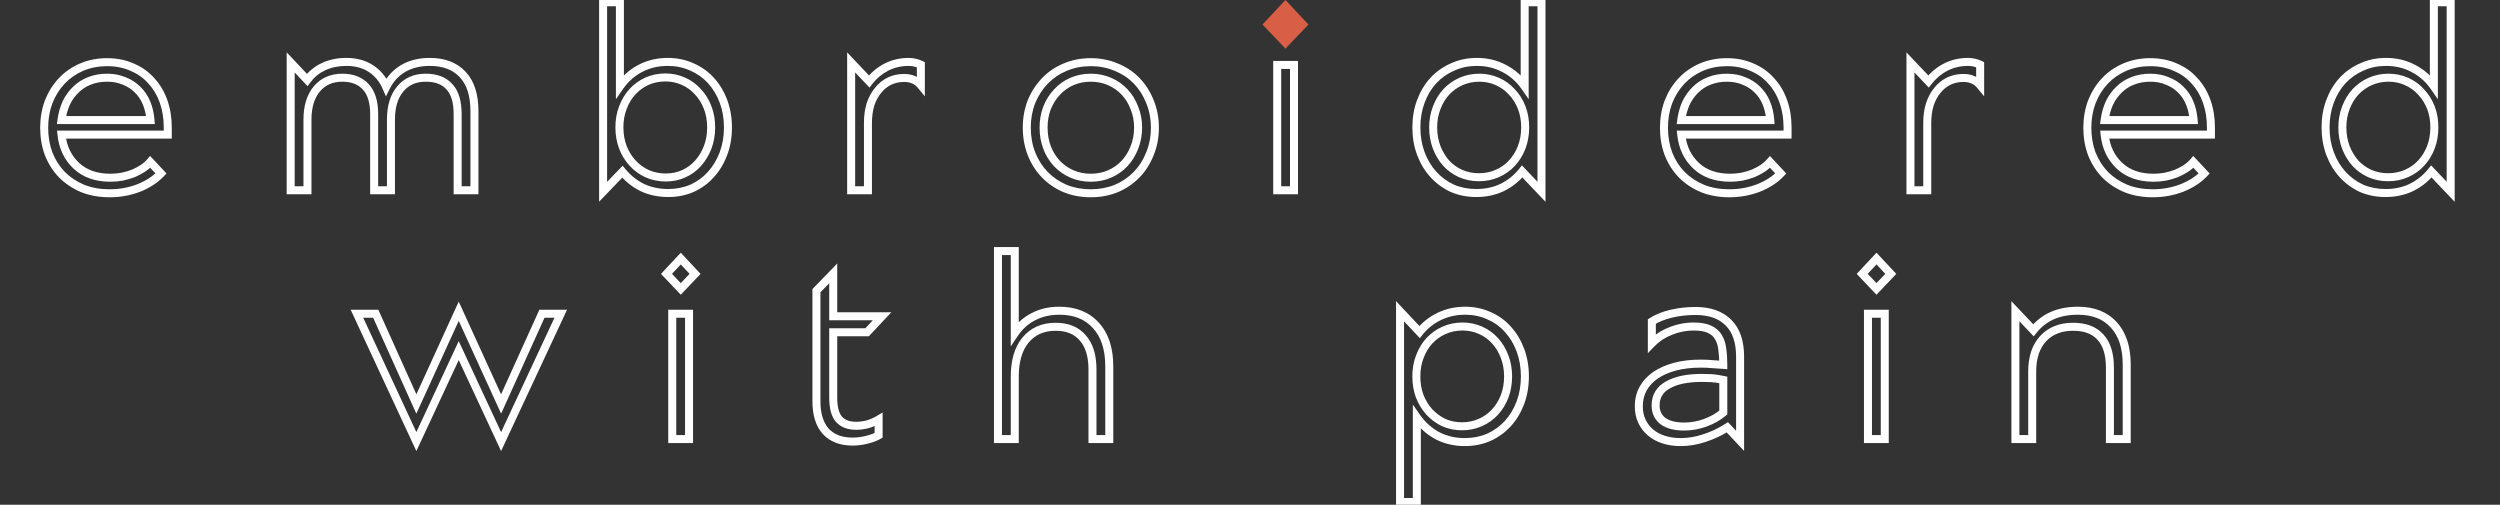 <svg width="1055" height="213" viewBox="0 0 1055 213" fill="none" xmlns="http://www.w3.org/2000/svg">
<rect x="0" y="0" width="1055" height="213" fill="#333333" stroke="none"/>
<path d="M20.548 42.946L18.977 42.325L18.972 42.339L18.966 42.353L20.548 42.946ZM26.049 34.165L24.82 33.007L24.82 33.007L26.049 34.165ZM34.407 28.346L33.745 26.793L33.733 26.798L34.407 28.346ZM55.777 28.346L55.092 29.89L55.106 29.896L55.12 29.902L55.777 28.346ZM63.818 34.059L62.554 35.179L62.571 35.198L62.588 35.217L63.818 34.059ZM70.8 56.806V58.494H72.489V56.806H70.8ZM25.943 56.806V55.117H24.067L24.264 56.982L25.943 56.806ZM32.185 69.924L31.028 71.154L31.028 71.154L32.185 69.924ZM51.44 74.579L51.729 76.243L51.757 76.238L51.784 76.232L51.44 74.579ZM56.201 73.204L56.802 74.782L56.834 74.77L56.866 74.756L56.201 73.204ZM60.221 71.088L61.138 72.506L61.148 72.499L61.158 72.493L60.221 71.088ZM63.395 68.337L64.628 67.184L63.34 65.806L62.112 67.238L63.395 68.337ZM67.944 73.204L69.172 74.363L70.261 73.21L69.178 72.05L67.944 73.204ZM58.528 79.34L59.13 80.918L59.143 80.913L59.155 80.908L58.528 79.34ZM34.936 79.551L34.286 81.11L34.3 81.116L34.314 81.122L34.936 79.551ZM26.155 73.733L24.943 74.909L24.952 74.918L24.96 74.927L26.155 73.733ZM20.548 64.952L18.966 65.545L18.972 65.559L18.977 65.573L20.548 64.952ZM63.5 50.669V52.358H65.328L65.184 50.536L63.5 50.669ZM61.808 43.37L63.365 42.716L63.365 42.716L61.808 43.37ZM57.999 37.762L56.805 38.956L56.818 38.97L56.832 38.983L57.999 37.762ZM52.392 34.165L51.72 35.715L51.751 35.728L51.782 35.74L52.392 34.165ZM37.686 34.165L38.296 35.74L38.309 35.735L38.322 35.73L37.686 34.165ZM31.974 37.868L33.141 39.089L33.154 39.076L33.168 39.062L31.974 37.868ZM27.953 43.475L26.433 42.74L26.423 42.76L26.414 42.78L27.953 43.475ZM25.943 50.669L24.27 50.443L24.011 52.358H25.943V50.669ZM20.332 53.949C20.332 50.183 20.937 46.718 22.129 43.539L18.966 42.353C17.619 45.945 16.954 49.816 16.954 53.949H20.332ZM22.118 43.568C23.385 40.367 25.108 37.626 27.278 35.324L24.82 33.007C22.335 35.642 20.39 38.755 18.977 42.325L22.118 43.568ZM27.278 35.324C29.442 33.029 32.036 31.219 35.08 29.895L33.733 26.798C30.288 28.296 27.311 30.365 24.82 33.007L27.278 35.324ZM35.068 29.901C38.158 28.586 41.528 27.919 45.198 27.919V24.542C41.109 24.542 37.285 25.286 33.745 26.793L35.068 29.901ZM45.198 27.919C48.868 27.919 52.157 28.586 55.092 29.89L56.463 26.803C53.05 25.286 49.286 24.542 45.198 24.542V27.919ZM55.12 29.902C58.072 31.149 60.542 32.908 62.554 35.179L65.082 32.94C62.721 30.274 59.83 28.224 56.434 26.791L55.12 29.902ZM62.588 35.217C64.67 37.429 66.282 40.114 67.41 43.298L70.594 42.171C69.324 38.585 67.479 35.486 65.048 32.902L62.588 35.217ZM67.41 43.298C68.539 46.486 69.111 49.961 69.111 53.737H72.489C72.489 49.615 71.863 45.755 70.594 42.171L67.41 43.298ZM69.111 53.737V56.806H72.489V53.737H69.111ZM70.8 55.117H25.943V58.494H70.8V55.117ZM24.264 56.982C24.866 62.705 27.108 67.465 31.028 71.154L33.343 68.694C30.068 65.612 28.149 61.626 27.623 56.629L24.264 56.982ZM31.028 71.154C35.002 74.895 40.245 76.691 46.573 76.691V73.313C40.911 73.313 36.562 71.724 33.343 68.694L31.028 71.154ZM46.573 76.691C48.294 76.691 50.013 76.541 51.729 76.243L51.15 72.915C49.622 73.181 48.097 73.313 46.573 73.313V76.691ZM51.784 76.232C53.557 75.863 55.23 75.381 56.802 74.782L55.599 71.626C54.209 72.155 52.708 72.59 51.095 72.926L51.784 76.232ZM56.866 74.756C58.424 74.088 59.85 73.34 61.138 72.506L59.303 69.67C58.194 70.388 56.94 71.049 55.535 71.651L56.866 74.756ZM61.158 72.493C62.534 71.575 63.714 70.559 64.677 69.436L62.112 67.238C61.382 68.09 60.447 68.908 59.284 69.683L61.158 72.493ZM62.161 69.49L66.71 74.357L69.178 72.05L64.628 67.184L62.161 69.49ZM66.716 72.044C64.516 74.374 61.596 76.293 57.901 77.772L59.155 80.908C63.218 79.283 66.576 77.112 69.172 74.363L66.716 72.044ZM57.926 77.762C54.246 79.167 50.36 79.873 46.256 79.873V83.25C50.757 83.25 55.052 82.475 59.13 80.918L57.926 77.762ZM46.256 79.873C42.277 79.873 38.719 79.233 35.557 77.981L34.314 81.122C37.924 82.55 41.912 83.25 46.256 83.25V79.873ZM35.585 77.993C32.393 76.662 29.654 74.843 27.349 72.538L24.96 74.927C27.593 77.559 30.708 79.619 34.286 81.11L35.585 77.993ZM27.366 72.556C25.132 70.256 23.381 67.521 22.118 64.33L18.977 65.573C20.394 69.153 22.381 72.272 24.943 74.909L27.366 72.556ZM22.129 64.359C20.937 61.18 20.332 57.715 20.332 53.949H16.954C16.954 58.083 17.619 61.953 18.966 65.545L22.129 64.359ZM65.184 50.536C64.96 47.701 64.36 45.089 63.365 42.716L60.25 44.023C61.089 46.023 61.617 48.278 61.817 50.802L65.184 50.536ZM63.365 42.716C62.364 40.328 60.966 38.263 59.166 36.542L56.832 38.983C58.277 40.365 59.418 42.038 60.25 44.023L63.365 42.716ZM59.193 36.568C57.464 34.839 55.392 33.516 53.002 32.59L51.782 35.74C53.765 36.508 55.431 37.582 56.805 38.956L59.193 36.568ZM53.063 32.616C50.704 31.593 48.072 31.101 45.198 31.101V34.479C47.684 34.479 49.848 34.904 51.72 35.715L53.063 32.616ZM45.198 31.101C42.257 31.101 39.534 31.592 37.051 32.601L38.322 35.73C40.353 34.905 42.637 34.479 45.198 34.479V31.101ZM37.077 32.59C34.676 33.52 32.571 34.882 30.779 36.674L33.168 39.062C34.62 37.61 36.324 36.504 38.296 35.74L37.077 32.59ZM30.806 36.648C29.027 38.35 27.572 40.387 26.433 42.74L29.474 44.211C30.451 42.191 31.676 40.49 33.141 39.089L30.806 36.648ZM26.414 42.78C25.353 45.129 24.642 47.687 24.27 50.443L27.617 50.895C27.95 48.432 28.578 46.194 29.492 44.17L26.414 42.78ZM25.943 52.358H63.5V48.98H25.943V52.358ZM122.665 26.336L123.894 25.178L120.976 22.083V26.336H122.665ZM129.647 33.742L128.418 34.901L129.801 36.367L131.003 34.749L129.647 33.742ZM136.524 28.135L137.232 29.668L137.24 29.665L137.249 29.66L136.524 28.135ZM156.413 28.875L155.493 30.291L155.501 30.297L155.509 30.302L156.413 28.875ZM162.973 36.704L161.425 37.381L162.871 40.685L164.483 37.46L162.973 36.704ZM170.167 28.875L169.322 27.413L169.315 27.417L169.308 27.422L170.167 28.875ZM195.24 31.415L196.471 30.258L196.471 30.258L195.24 31.415ZM200.213 80.292V81.981H201.902V80.292H200.213ZM193.124 80.292H191.435V81.981H193.124V80.292ZM189.633 36.599L188.371 37.721L188.387 37.739L188.404 37.757L189.633 36.599ZM168.897 37.551L170.19 38.638L170.196 38.63L170.202 38.623L168.897 37.551ZM164.983 80.292V81.981H166.672V80.292H164.983ZM157.895 80.292H156.206V81.981H157.895V80.292ZM154.403 36.704L153.143 37.828L153.151 37.837L153.158 37.846L154.403 36.704ZM133.667 37.551L132.377 36.461L132.37 36.47L132.363 36.478L133.667 37.551ZM129.753 80.292V81.981H131.442V80.292H129.753ZM122.665 80.292H120.976V81.981H122.665V80.292ZM121.436 27.495L128.418 34.901L130.876 32.584L123.894 25.178L121.436 27.495ZM131.003 34.749C132.671 32.504 134.742 30.818 137.232 29.668L135.816 26.602C132.805 27.991 130.291 30.043 128.292 32.735L131.003 34.749ZM137.249 29.66C139.811 28.443 142.767 27.814 146.151 27.814V24.436C142.342 24.436 138.879 25.147 135.799 26.609L137.249 29.66ZM146.151 27.814C149.909 27.814 152.995 28.668 155.493 30.291L157.334 27.459C154.189 25.416 150.434 24.436 146.151 24.436V27.814ZM155.509 30.302C158.094 31.941 160.068 34.279 161.425 37.381L164.52 36.027C162.915 32.359 160.516 29.478 157.318 27.449L155.509 30.302ZM164.483 37.46C166.038 34.35 168.217 31.989 171.026 30.329L169.308 27.422C165.91 29.429 163.293 32.288 161.462 35.949L164.483 37.46ZM171.012 30.338C173.887 28.677 177.323 27.814 181.381 27.814V24.436C176.834 24.436 172.794 25.407 169.322 27.413L171.012 30.338ZM181.381 27.814C186.952 27.814 191.083 29.458 194.01 32.571L196.471 30.258C192.767 26.318 187.659 24.436 181.381 24.436V27.814ZM194.01 32.571C196.93 35.678 198.524 40.347 198.524 46.861H201.902C201.902 39.832 200.18 34.204 196.471 30.258L194.01 32.571ZM198.524 46.861V80.292H201.902V46.861H198.524ZM200.213 78.603H193.124V81.981H200.213V78.603ZM194.813 80.292V48.13H191.435V80.292H194.813ZM194.813 48.13C194.813 42.705 193.61 38.354 190.862 35.44L188.404 37.757C190.312 39.78 191.435 43.117 191.435 48.13H194.813ZM190.895 35.477C188.231 32.48 184.396 31.101 179.688 31.101V34.479C183.727 34.479 186.521 35.639 188.371 37.721L190.895 35.477ZM179.688 31.101C174.665 31.101 170.563 32.866 167.593 36.478L170.202 38.623C172.451 35.888 175.543 34.479 179.688 34.479V31.101ZM167.605 36.464C164.661 39.965 163.294 44.701 163.294 50.458H166.672C166.672 45.212 167.915 41.343 170.19 38.638L167.605 36.464ZM163.294 50.458V80.292H166.672V50.458H163.294ZM164.983 78.603H157.895V81.981H164.983V78.603ZM159.583 80.292V48.13H156.206V80.292H159.583ZM159.583 48.13C159.583 42.826 158.371 38.533 155.648 35.563L153.158 37.846C155.091 39.953 156.206 43.278 156.206 48.13H159.583ZM155.664 35.58C152.944 32.531 149.122 31.101 144.459 31.101V34.479C148.399 34.479 151.208 35.659 153.143 37.828L155.664 35.58ZM144.459 31.101C139.496 31.101 135.408 32.871 132.377 36.461L134.958 38.64C137.287 35.882 140.393 34.479 144.459 34.479V31.101ZM132.363 36.478C129.435 40.039 128.064 44.763 128.064 50.458H131.442C131.442 45.291 132.681 41.41 134.972 38.623L132.363 36.478ZM128.064 50.458V80.292H131.442V50.458H128.064ZM129.753 78.603H122.665V81.981H129.753V78.603ZM124.354 80.292V26.336H120.976V80.292H124.354ZM254.512 80.927H252.823V85.117L255.729 82.098L254.512 80.927ZM254.512 0.946V-0.743H252.823V0.946H254.512ZM261.6 0.946H263.289V-0.743H261.6V0.946ZM261.6 36.493H259.911V41.878L262.987 37.457L261.6 36.493ZM270.17 28.875L269.391 27.377L269.378 27.384L270.17 28.875ZM291.964 28.241L291.265 29.778L291.279 29.785L291.294 29.791L291.964 28.241ZM305.294 64.846L303.712 64.253L303.712 64.253L305.294 64.846ZM300.004 73.627L298.758 72.487L298.749 72.497L298.74 72.507L300.004 73.627ZM292.069 79.446L292.739 80.996L292.754 80.99L292.768 80.983L292.069 79.446ZM271.016 79.128L270.261 80.639L270.28 80.649L270.3 80.658L271.016 79.128ZM262.658 72.463L263.961 71.388L262.755 69.927L261.441 71.292L262.658 72.463ZM288.578 73.309L289.277 74.847L289.277 74.847L288.578 73.309ZM294.608 68.866L293.346 67.744L293.346 67.744L294.608 68.866ZM298.629 62.201L300.203 62.813L300.205 62.806L300.208 62.799L298.629 62.201ZM298.629 45.38L297.049 45.977L297.052 45.984L297.055 45.992L298.629 45.38ZM294.503 38.715L293.24 39.837L293.262 39.861L293.285 39.885L294.503 38.715ZM288.366 34.271L287.668 35.809L287.676 35.812L287.685 35.816L288.366 34.271ZM273.026 34.271L272.344 32.726L272.336 32.73L272.327 32.734L273.026 34.271ZM266.89 38.715L265.651 37.567L265.649 37.569L266.89 38.715ZM262.87 45.38L264.444 45.992L264.447 45.984L264.449 45.977L262.87 45.38ZM262.87 62.201L261.29 62.799L261.293 62.806L261.296 62.813L262.87 62.201ZM273.132 73.309L272.433 74.847L272.442 74.851L272.45 74.855L273.132 73.309ZM256.201 80.927V0.946H252.823V80.927H256.201ZM254.512 2.634H261.6V-0.743H254.512V2.634ZM259.911 0.946V36.493H263.289V0.946H259.911ZM262.987 37.457C265.092 34.431 267.745 32.074 270.961 30.367L269.378 27.384C265.682 29.345 262.623 32.066 260.214 35.528L262.987 37.457ZM270.949 30.374C274.219 28.673 277.829 27.814 281.807 27.814V24.436C277.322 24.436 273.173 25.41 269.391 27.377L270.949 30.374ZM281.807 27.814C285.252 27.814 288.397 28.475 291.265 29.778L292.662 26.703C289.323 25.186 285.697 24.436 281.807 24.436V27.814ZM291.294 29.791C294.181 31.038 296.663 32.803 298.758 35.093L301.25 32.814C298.831 30.167 295.953 28.124 292.633 26.69L291.294 29.791ZM298.758 35.093C300.858 37.39 302.512 40.128 303.712 43.328L306.875 42.142C305.536 38.571 303.664 35.454 301.25 32.814L298.758 35.093ZM303.712 43.328C304.905 46.507 305.509 49.971 305.509 53.737H308.887C308.887 49.604 308.222 45.733 306.875 42.142L303.712 43.328ZM305.509 53.737C305.509 57.578 304.903 61.077 303.712 64.253L306.875 65.439C308.223 61.844 308.887 57.938 308.887 53.737H305.509ZM303.712 64.253C302.512 67.453 300.858 70.19 298.758 72.487L301.25 74.766C303.664 72.126 305.536 69.01 306.875 65.439L303.712 64.253ZM298.74 72.507C296.716 74.792 294.266 76.592 291.37 77.908L292.768 80.983C296.08 79.478 298.919 77.399 301.268 74.747L298.74 72.507ZM291.4 77.895C288.521 79.138 285.401 79.767 282.019 79.767V83.145C285.831 83.145 289.411 82.433 292.739 80.996L291.4 77.895ZM282.019 79.767C278.221 79.767 274.802 79.035 271.732 77.599L270.3 80.658C273.86 82.324 277.776 83.145 282.019 83.145V79.767ZM271.771 77.618C268.74 76.102 266.14 74.029 263.961 71.388L261.356 73.538C263.832 76.54 266.804 78.91 270.261 80.639L271.771 77.618ZM261.441 71.292L253.295 79.756L255.729 82.098L263.875 73.634L261.441 71.292ZM280.961 76.585C283.934 76.585 286.714 76.012 289.277 74.847L287.879 71.772C285.788 72.723 283.489 73.208 280.961 73.208V76.585ZM289.277 74.847C291.818 73.692 294.021 72.069 295.871 69.988L293.346 67.744C291.811 69.472 289.993 70.811 287.879 71.772L289.277 74.847ZM295.871 69.988C297.706 67.924 299.148 65.526 300.203 62.813L297.055 61.589C296.135 63.954 294.896 66 293.346 67.744L295.871 69.988ZM300.208 62.799C301.274 59.982 301.799 56.957 301.799 53.737H298.421C298.421 56.584 297.958 59.201 297.049 61.603L300.208 62.799ZM301.799 53.737C301.799 50.519 301.274 47.523 300.203 44.767L297.055 45.992C297.958 48.315 298.421 50.89 298.421 53.737H301.799ZM300.208 44.782C299.148 41.98 297.656 39.557 295.72 37.544L293.285 39.885C294.876 41.539 296.135 43.56 297.049 45.977L300.208 44.782ZM295.765 37.592C293.907 35.502 291.661 33.879 289.048 32.726L287.685 35.816C289.868 36.779 291.713 38.118 293.24 39.837L295.765 37.592ZM289.065 32.734C286.502 31.569 283.722 30.995 280.749 30.995V34.373C283.277 34.373 285.576 34.858 287.668 35.809L289.065 32.734ZM280.749 30.995C277.776 30.995 274.968 31.569 272.344 32.726L273.708 35.816C275.881 34.858 278.221 34.373 280.749 34.373V30.995ZM272.327 32.734C269.792 33.886 267.564 35.501 265.651 37.567L268.129 39.862C269.742 38.12 271.605 36.772 273.725 35.809L272.327 32.734ZM265.649 37.569C263.793 39.58 262.345 41.993 261.29 44.782L264.449 45.977C265.369 43.546 266.602 41.517 268.131 39.86L265.649 37.569ZM261.296 44.767C260.224 47.523 259.7 50.519 259.7 53.737H263.078C263.078 50.89 263.54 48.315 264.444 45.992L261.296 44.767ZM259.7 53.737C259.7 56.957 260.225 59.982 261.29 62.799L264.449 61.603C263.54 59.201 263.078 56.584 263.078 53.737H259.7ZM261.296 62.813C262.356 65.54 263.842 67.946 265.757 70.013L268.235 67.719C266.623 65.978 265.358 63.94 264.444 61.589L261.296 62.813ZM265.757 70.013C267.67 72.08 269.898 73.695 272.433 74.847L273.831 71.772C271.711 70.808 269.848 69.461 268.235 67.719L265.757 70.013ZM272.45 74.855C275.079 76.014 277.923 76.585 280.961 76.585V73.208C278.356 73.208 275.981 72.721 273.814 71.764L272.45 74.855ZM366.805 34.377L365.579 35.538L366.931 36.966L368.138 35.414L366.805 34.377ZM373.999 28.346L373.229 26.843L373.221 26.847L373.214 26.851L373.999 28.346ZM386.165 26.442L385.785 28.088L385.785 28.088L386.165 26.442ZM388.598 27.289H390.287V26.245L389.354 25.778L388.598 27.289ZM388.598 35.964L387.297 37.041L390.287 40.654V35.964H388.598ZM375.268 34.271L374.536 32.749L374.524 32.755L374.513 32.761L375.268 34.271ZM370.507 38.185L371.809 39.261L371.821 39.248L371.832 39.234L370.507 38.185ZM367.334 44.11L365.731 43.576L365.724 43.598L365.717 43.62L367.334 44.11ZM366.276 80.292V81.981H367.964V80.292H366.276ZM359.187 80.292H357.498V81.981H359.187V80.292ZM359.187 26.336L360.413 25.175L357.498 22.098V26.336H359.187ZM368.138 35.414C369.966 33.063 372.178 31.21 374.784 29.842L373.214 26.851C370.177 28.445 367.593 30.613 365.471 33.34L368.138 35.414ZM374.769 29.85C377.407 28.498 380.314 27.814 383.52 27.814V24.436C379.814 24.436 376.374 25.232 373.229 26.843L374.769 29.85ZM383.52 27.814C384.225 27.814 384.979 27.902 385.785 28.088L386.545 24.797C385.517 24.559 384.508 24.436 383.52 24.436V27.814ZM385.785 28.088C386.596 28.275 387.278 28.516 387.843 28.799L389.354 25.778C388.509 25.355 387.568 25.033 386.545 24.797L385.785 28.088ZM386.909 27.289V35.964H390.287V27.289H386.909ZM389.899 34.887C387.838 32.396 384.966 31.207 381.51 31.207V34.585C384.12 34.585 385.973 35.441 387.297 37.041L389.899 34.887ZM381.51 31.207C379.017 31.207 376.684 31.715 374.536 32.749L376.001 35.793C377.661 34.993 379.489 34.585 381.51 34.585V31.207ZM374.513 32.761C372.446 33.794 370.668 35.261 369.183 37.137L371.832 39.234C373.026 37.724 374.423 36.582 376.023 35.782L374.513 32.761ZM369.205 37.11C367.713 38.917 366.562 41.083 365.731 43.576L368.936 44.644C369.656 42.482 370.622 40.699 371.809 39.261L369.205 37.11ZM365.717 43.62C364.957 46.13 364.587 48.872 364.587 51.833H367.964C367.964 49.152 368.3 46.745 368.95 44.6L365.717 43.62ZM364.587 51.833V80.292H367.964V51.833H364.587ZM366.276 78.603H359.187V81.981H366.276V78.603ZM360.876 80.292V26.336H357.498V80.292H360.876ZM357.961 27.498L365.579 35.538L368.031 33.215L360.413 25.175L357.961 27.498ZM435.313 42.84L433.754 42.191L433.748 42.205L433.742 42.219L435.313 42.84ZM441.026 34.059L442.237 35.236L442.237 35.236L441.026 34.059ZM449.489 28.346L450.134 29.907L450.142 29.904L450.151 29.901L449.489 28.346ZM471.072 28.346L470.41 29.901L470.424 29.907L470.439 29.912L471.072 28.346ZM479.641 34.059L478.43 35.236L478.43 35.236L479.641 34.059ZM485.248 42.84L483.678 43.462L483.683 43.476L483.689 43.49L485.248 42.84ZM485.248 64.952L483.689 64.302L483.683 64.316L483.678 64.33L485.248 64.952ZM479.641 73.733L478.43 72.556L478.43 72.556L479.641 73.733ZM471.072 79.551L471.704 81.117L471.719 81.112L471.733 81.106L471.072 79.551ZM449.489 79.551L448.828 81.106L448.842 81.112L448.856 81.117L449.489 79.551ZM440.92 73.733L442.131 72.556L442.131 72.556L440.92 73.733ZM435.313 64.952L436.883 64.33L436.883 64.33L435.313 64.952ZM468.215 73.415L467.55 71.863L467.542 71.867L467.533 71.87L468.215 73.415ZM474.563 68.972L473.324 67.825L473.324 67.825L474.563 68.972ZM478.689 62.307L477.124 61.672L477.119 61.684L477.115 61.695L478.689 62.307ZM478.689 45.485L477.109 46.083L477.119 46.109L477.13 46.135L478.689 45.485ZM474.563 38.82L473.324 39.968L473.334 39.979L473.345 39.991L474.563 38.82ZM468.215 34.377L467.533 35.922L467.542 35.926L467.55 35.929L468.215 34.377ZM452.346 34.377L451.68 32.825L451.672 32.828L451.664 32.832L452.346 34.377ZM446.104 38.82L447.321 39.991L447.332 39.979L447.343 39.968L446.104 38.82ZM441.872 45.485L440.307 44.851L440.302 44.862L440.298 44.873L441.872 45.485ZM441.872 62.307L440.292 62.904L440.295 62.912L440.298 62.919L441.872 62.307ZM445.998 68.972L444.759 70.119L444.77 70.132L444.782 70.143L445.998 68.972ZM452.346 73.415L451.664 74.96L451.672 74.964L451.68 74.968L452.346 73.415ZM434.991 53.843C434.991 50.088 435.628 46.633 436.883 43.462L433.742 42.219C432.318 45.818 431.614 49.699 431.614 53.843H434.991ZM436.872 43.49C438.206 40.288 439.997 37.543 442.237 35.236L439.814 32.883C437.259 35.513 435.241 38.623 433.754 42.191L436.872 43.49ZM442.237 35.236C444.471 32.937 447.098 31.161 450.134 29.907L448.845 26.786C445.391 28.212 442.376 30.245 439.814 32.883L442.237 35.236ZM450.151 29.901C453.241 28.586 456.611 27.919 460.28 27.919V24.542C456.192 24.542 452.368 25.286 448.828 26.793L450.151 29.901ZM460.28 27.919C463.95 27.919 467.32 28.586 470.41 29.901L471.733 26.793C468.193 25.286 464.369 24.542 460.28 24.542V27.919ZM470.439 29.912C473.544 31.168 476.202 32.943 478.43 35.236L480.852 32.883C478.284 30.239 475.228 28.205 471.704 26.781L470.439 29.912ZM478.43 35.236C480.664 37.536 482.415 40.271 483.678 43.462L486.818 42.219C485.401 38.639 483.414 35.52 480.852 32.883L478.43 35.236ZM483.689 43.49C485.008 46.654 485.675 50.099 485.675 53.843H489.053C489.053 49.688 488.31 45.798 486.807 42.191L483.689 43.49ZM485.675 53.843C485.675 57.662 485.006 61.142 483.689 64.302L486.807 65.601C488.311 61.991 489.053 58.065 489.053 53.843H485.675ZM483.678 64.33C482.415 67.521 480.664 70.256 478.43 72.556L480.852 74.909C483.414 72.272 485.401 69.153 486.818 65.573L483.678 64.33ZM478.43 72.556C476.195 74.856 473.528 76.671 470.41 77.997L471.733 81.106C475.244 79.611 478.291 77.547 480.852 74.909L478.43 72.556ZM470.439 77.986C467.341 79.238 463.961 79.873 460.28 79.873V83.25C464.358 83.25 468.172 82.545 471.704 81.117L470.439 77.986ZM460.28 79.873C456.6 79.873 453.22 79.238 450.122 77.986L448.856 81.117C452.389 82.545 456.203 83.25 460.28 83.25V79.873ZM450.151 77.997C447.032 76.671 444.366 74.856 442.131 72.556L439.708 74.909C442.27 77.547 445.316 79.611 448.828 81.106L450.151 77.997ZM442.131 72.556C439.897 70.256 438.146 67.521 436.883 64.33L433.742 65.573C435.16 69.153 437.147 72.272 439.708 74.909L442.131 72.556ZM436.883 64.33C435.629 61.162 434.991 57.673 434.991 53.843H431.614C431.614 58.054 432.316 61.97 433.742 65.573L436.883 64.33ZM460.28 76.691C463.382 76.691 466.263 76.123 468.897 74.96L467.533 71.87C465.371 72.824 462.962 73.313 460.28 73.313V76.691ZM468.88 74.968C471.559 73.82 473.872 72.203 475.802 70.119L473.324 67.825C471.727 69.549 469.809 70.895 467.55 71.863L468.88 74.968ZM475.802 70.119C477.717 68.052 479.202 65.646 480.263 62.919L477.115 61.695C476.2 64.046 474.935 66.084 473.324 67.825L475.802 70.119ZM480.254 62.941C481.4 60.115 481.965 57.077 481.965 53.843H478.587C478.587 56.675 478.094 59.279 477.124 61.672L480.254 62.941ZM481.965 53.843C481.965 50.61 481.4 47.601 480.248 44.836L477.13 46.135C478.094 48.448 478.587 51.01 478.587 53.843H481.965ZM480.268 44.888C479.208 42.085 477.716 39.663 475.78 37.65L473.345 39.991C474.936 41.645 476.195 43.666 477.109 46.083L480.268 44.888ZM475.802 37.673C473.872 35.589 471.559 33.972 468.88 32.825L467.55 35.929C469.809 36.897 471.727 38.243 473.324 39.968L475.802 37.673ZM468.897 32.832C466.263 31.67 463.382 31.101 460.28 31.101V34.479C462.962 34.479 465.371 34.968 467.533 35.922L468.897 32.832ZM460.28 31.101C457.242 31.101 454.37 31.672 451.68 32.825L453.011 35.929C455.259 34.966 457.676 34.479 460.28 34.479V31.101ZM451.664 32.832C449.057 33.982 446.786 35.597 444.865 37.673L447.343 39.968C448.948 38.234 450.838 36.888 453.027 35.922L451.664 32.832ZM444.886 37.65C442.959 39.654 441.437 42.063 440.307 44.851L443.437 46.12C444.423 43.688 445.722 41.654 447.321 39.991L444.886 37.65ZM440.298 44.873C439.227 47.628 438.702 50.625 438.702 53.843H442.08C442.08 50.996 442.543 48.42 443.446 46.097L440.298 44.873ZM438.702 53.843C438.702 57.062 439.227 60.088 440.292 62.904L443.452 61.709C442.542 59.306 442.08 56.69 442.08 53.843H438.702ZM440.298 62.919C441.358 65.646 442.844 68.052 444.759 70.119L447.237 67.825C445.625 66.084 444.36 64.046 443.446 61.695L440.298 62.919ZM444.782 70.143C446.766 72.204 449.063 73.813 451.664 74.96L453.027 71.87C450.832 70.902 448.897 69.548 447.215 67.8L444.782 70.143ZM451.68 74.968C454.37 76.12 457.242 76.691 460.28 76.691V73.313C457.676 73.313 455.259 72.826 453.011 71.863L451.68 74.968ZM542.579 4.119L543.813 2.966L542.579 1.646L541.345 2.966L542.579 4.119ZM548.609 10.573L549.834 11.736L550.93 10.582L549.843 9.42L548.609 10.573ZM542.579 16.921L541.355 18.084L542.579 19.373L543.804 18.084L542.579 16.921ZM536.549 10.573L535.315 9.42L534.228 10.582L535.324 11.736L536.549 10.573ZM538.982 27.394V25.706H537.293V27.394H538.982ZM546.07 27.394H547.759V25.706H546.07V27.394ZM546.07 80.292V81.981H547.759V80.292H546.07ZM538.982 80.292H537.293V81.981H538.982V80.292ZM541.345 5.273L547.375 11.726L549.843 9.42L543.813 2.966L541.345 5.273ZM547.385 9.41L541.355 15.757L543.804 18.084L549.834 11.736L547.385 9.41ZM543.804 15.757L537.773 9.41L535.324 11.736L541.355 18.084L543.804 15.757ZM537.783 11.726L543.813 5.273L541.345 2.966L535.315 9.42L537.783 11.726ZM538.982 29.083H546.07V25.706H538.982V29.083ZM544.382 27.394V80.292H547.759V27.394H544.382ZM546.07 78.603H538.982V81.981H546.07V78.603ZM540.671 80.292V27.394H537.293V80.292H540.671ZM634.739 28.875L633.948 30.367L633.96 30.374L634.739 28.875ZM643.414 36.493L642.028 37.457L645.103 41.878V36.493H643.414ZM643.414 0.946V-0.743H641.726V0.946H643.414ZM650.503 0.946H652.192V-0.743H650.503V0.946ZM650.503 80.927L649.279 82.09L652.192 85.155V80.927H650.503ZM642.356 72.357L643.58 71.194L642.251 69.795L641.041 71.298L642.356 72.357ZM633.893 79.128L634.621 80.652L634.628 80.649L634.635 80.645L633.893 79.128ZM612.84 79.446L612.127 80.977L612.149 80.987L612.17 80.996L612.84 79.446ZM604.905 73.627L603.658 74.766L603.658 74.766L604.905 73.627ZM599.615 64.846L601.197 64.253L601.197 64.253L599.615 64.846ZM599.615 42.735L601.197 43.328L601.197 43.328L599.615 42.735ZM604.905 33.954L603.676 32.795L603.667 32.804L603.658 32.814L604.905 33.954ZM613.051 28.241L613.721 29.791L613.735 29.785L613.75 29.778L613.051 28.241ZM631.883 73.204L632.564 74.749L632.564 74.749L631.883 73.204ZM638.019 68.866L636.78 67.719L636.778 67.721L638.019 68.866ZM642.145 62.201L643.719 62.813L643.722 62.806L643.724 62.799L642.145 62.201ZM638.019 38.82L636.757 39.942L636.779 39.967L636.801 39.991L638.019 38.82ZM631.883 34.377L631.184 35.914L631.192 35.918L631.201 35.922L631.883 34.377ZM616.542 34.377L617.224 35.922L617.224 35.922L616.542 34.377ZM610.3 38.82L609.061 37.673L609.059 37.675L610.3 38.82ZM606.28 45.485L607.854 46.097L607.857 46.09L607.86 46.083L606.28 45.485ZM606.28 62.201L604.701 62.799L604.703 62.806L604.706 62.813L606.28 62.201ZM610.3 68.866L609.038 69.988L609.049 70L609.059 70.012L610.3 68.866ZM616.331 73.204L615.632 74.741L615.641 74.745L615.649 74.749L616.331 73.204ZM623.207 27.814C627.186 27.814 630.755 28.673 633.948 30.367L635.531 27.384C631.811 25.41 627.692 24.436 623.207 24.436V27.814ZM633.96 30.374C637.245 32.082 639.928 34.439 642.028 37.457L644.801 35.528C642.387 32.058 639.286 29.336 635.518 27.377L633.96 30.374ZM645.103 36.493V0.946H641.726V36.493H645.103ZM643.414 2.634H650.503V-0.743H643.414V2.634ZM648.814 0.946V80.927H652.192V0.946H648.814ZM651.727 79.763L643.58 71.194L641.132 73.521L649.279 82.09L651.727 79.763ZM641.041 71.298C638.868 73.999 636.242 76.099 633.15 77.611L634.635 80.645C638.174 78.914 641.19 76.5 643.672 73.416L641.041 71.298ZM633.164 77.605C630.173 79.035 626.794 79.767 622.996 79.767V83.145C627.238 83.145 631.124 82.325 634.621 80.652L633.164 77.605ZM622.996 79.767C619.539 79.767 616.384 79.136 613.509 77.895L612.17 80.996C615.502 82.435 619.118 83.145 622.996 83.145V79.767ZM613.552 77.914C610.721 76.598 608.258 74.791 606.151 72.487L603.658 74.766C606.066 77.4 608.892 79.472 612.127 80.977L613.552 77.914ZM606.151 72.487C604.051 70.19 602.397 67.453 601.197 64.253L598.034 65.439C599.373 69.01 601.245 72.126 603.658 74.766L606.151 72.487ZM601.197 64.253C600.006 61.077 599.4 57.578 599.4 53.737H596.022C596.022 57.938 596.686 61.844 598.034 65.439L601.197 64.253ZM599.4 53.737C599.4 49.971 600.004 46.507 601.197 43.328L598.034 42.142C596.687 45.733 596.022 49.604 596.022 53.737H599.4ZM601.197 43.328C602.397 40.128 604.051 37.39 606.151 35.093L603.658 32.814C601.245 35.454 599.373 38.571 598.034 42.142L601.197 43.328ZM606.134 35.112C608.304 32.81 610.829 31.04 613.721 29.791L612.382 26.69C609.066 28.122 606.161 30.16 603.676 32.795L606.134 35.112ZM613.75 29.778C616.618 28.475 619.762 27.814 623.207 27.814V24.436C619.317 24.436 615.691 25.186 612.352 26.703L613.75 29.778ZM624.054 76.48C627.092 76.48 629.936 75.909 632.564 74.749L631.201 71.659C629.034 72.615 626.658 73.102 624.054 73.102V76.48ZM632.564 74.749C635.163 73.602 637.402 72.024 639.26 70.012L636.778 67.721C635.25 69.376 633.398 70.689 631.201 71.659L632.564 74.749ZM639.258 70.013C641.173 67.946 642.658 65.54 643.719 62.813L640.571 61.589C639.656 63.94 638.391 65.978 636.78 67.719L639.258 70.013ZM643.724 62.799C644.79 59.982 645.315 56.957 645.315 53.737H641.937C641.937 56.584 641.474 59.201 640.565 61.603L643.724 62.799ZM645.315 53.737C645.315 50.519 644.79 47.523 643.719 44.767L640.571 45.992C641.474 48.315 641.937 50.89 641.937 53.737H645.315ZM643.719 44.767C642.656 42.035 641.165 39.655 639.236 37.65L636.801 39.991C638.399 41.653 639.658 43.646 640.571 45.992L643.719 44.767ZM639.281 37.698C637.423 35.608 635.178 33.984 632.564 32.832L631.201 35.922C633.384 36.885 635.229 38.224 636.757 39.942L639.281 37.698ZM632.582 32.839C630.018 31.674 627.239 31.101 624.265 31.101V34.479C626.794 34.479 629.092 34.964 631.184 35.914L632.582 32.839ZM624.265 31.101C621.292 31.101 618.484 31.674 615.861 32.832L617.224 35.922C619.397 34.964 621.738 34.479 624.265 34.479V31.101ZM615.861 32.832C613.254 33.982 610.983 35.597 609.061 37.673L611.54 39.968C613.145 38.234 615.035 36.888 617.224 35.922L615.861 32.832ZM609.059 37.675C607.203 39.685 605.756 42.099 604.701 44.888L607.86 46.083C608.78 43.652 610.012 41.623 611.541 39.966L609.059 37.675ZM604.706 44.873C603.637 47.624 603.11 50.584 603.11 53.737H606.488C606.488 50.966 606.949 48.425 607.854 46.097L604.706 44.873ZM603.11 53.737C603.11 56.957 603.635 59.982 604.701 62.799L607.86 61.603C606.951 59.201 606.488 56.584 606.488 53.737H603.11ZM604.706 62.813C605.761 65.526 607.203 67.924 609.038 69.988L611.563 67.744C610.012 66 608.774 63.954 607.854 61.589L604.706 62.813ZM609.059 70.012C610.909 72.015 613.105 73.592 615.632 74.741L617.03 71.666C614.902 70.699 613.078 69.385 611.541 67.721L609.059 70.012ZM615.649 74.749C618.272 75.906 621.08 76.48 624.054 76.48V73.102C621.526 73.102 619.185 72.617 617.013 71.659L615.649 74.749ZM704.096 42.946L702.526 42.325L702.52 42.339L702.515 42.353L704.096 42.946ZM709.598 34.165L708.369 33.007L708.369 33.007L709.598 34.165ZM717.955 28.346L717.294 26.793L717.282 26.798L717.955 28.346ZM739.326 28.346L738.64 29.89L738.654 29.896L738.669 29.902L739.326 28.346ZM747.366 34.059L746.102 35.179L746.119 35.198L746.137 35.217L747.366 34.059ZM754.349 56.806V58.494H756.038V56.806H754.349ZM709.492 56.806V55.117H707.616L707.812 56.982L709.492 56.806ZM715.734 69.924L714.576 71.154L714.576 71.154L715.734 69.924ZM734.988 74.579L735.278 76.243L735.305 76.238L735.333 76.232L734.988 74.579ZM739.749 73.204L740.35 74.782L740.383 74.77L740.414 74.756L739.749 73.204ZM743.769 71.088L744.687 72.506L744.697 72.499L744.706 72.493L743.769 71.088ZM746.943 68.337L748.177 67.184L746.889 65.806L745.661 67.238L746.943 68.337ZM751.492 73.204L752.72 74.363L753.81 73.21L752.726 72.05L751.492 73.204ZM742.077 79.34L742.679 80.918L742.692 80.913L742.704 80.908L742.077 79.34ZM718.484 79.551L717.835 81.11L717.849 81.116L717.863 81.122L718.484 79.551ZM709.703 73.733L708.492 74.909L708.5 74.918L708.509 74.927L709.703 73.733ZM704.096 64.952L702.515 65.545L702.52 65.559L702.526 65.573L704.096 64.952ZM747.049 50.669V52.358H748.876L748.733 50.536L747.049 50.669ZM745.356 43.37L746.914 42.716L746.914 42.716L745.356 43.37ZM741.548 37.762L740.353 38.956L740.367 38.97L740.38 38.983L741.548 37.762ZM735.941 34.165L735.269 35.715L735.3 35.728L735.331 35.74L735.941 34.165ZM721.235 34.165L721.845 35.74L721.858 35.735L721.871 35.73L721.235 34.165ZM715.522 37.868L716.689 39.089L716.703 39.076L716.716 39.062L715.522 37.868ZM711.502 43.475L709.982 42.74L709.972 42.76L709.963 42.78L711.502 43.475ZM709.492 50.669L707.818 50.443L707.559 52.358H709.492V50.669ZM703.881 53.949C703.881 50.183 704.485 46.718 705.678 43.539L702.515 42.353C701.168 45.945 700.503 49.816 700.503 53.949H703.881ZM705.666 43.568C706.934 40.367 708.656 37.626 710.826 35.324L708.369 33.007C705.884 35.642 703.939 38.755 702.526 42.325L705.666 43.568ZM710.826 35.324C712.99 33.029 715.585 31.219 718.629 29.895L717.282 26.798C713.837 28.296 710.86 30.365 708.369 33.007L710.826 35.324ZM718.617 29.901C721.707 28.586 725.077 27.919 728.746 27.919V24.542C724.658 24.542 720.834 25.286 717.294 26.793L718.617 29.901ZM728.746 27.919C732.417 27.919 735.706 28.586 738.64 29.89L740.012 26.803C736.598 25.286 732.834 24.542 728.746 24.542V27.919ZM738.669 29.902C741.621 31.149 744.091 32.908 746.102 35.179L748.631 32.94C746.269 30.274 743.379 28.224 739.983 26.791L738.669 29.902ZM746.137 35.217C748.219 37.429 749.83 40.114 750.958 43.298L754.142 42.171C752.872 38.585 751.028 35.486 748.596 32.902L746.137 35.217ZM750.958 43.298C752.087 46.486 752.66 49.961 752.66 53.737H756.038C756.038 49.615 755.412 45.755 754.142 42.171L750.958 43.298ZM752.66 53.737V56.806H756.038V53.737H752.66ZM754.349 55.117H709.492V58.494H754.349V55.117ZM707.812 56.982C708.415 62.705 710.657 67.465 714.576 71.154L716.891 68.694C713.616 65.612 711.697 61.626 711.171 56.629L707.812 56.982ZM714.576 71.154C718.551 74.895 723.794 76.691 730.122 76.691V73.313C724.46 73.313 720.111 71.724 716.891 68.694L714.576 71.154ZM730.122 76.691C731.842 76.691 733.561 76.541 735.278 76.243L734.699 72.915C733.171 73.181 731.646 73.313 730.122 73.313V76.691ZM735.333 76.232C737.105 75.863 738.779 75.381 740.35 74.782L739.148 71.626C737.757 72.155 736.257 72.59 734.644 72.926L735.333 76.232ZM740.414 74.756C741.972 74.088 743.398 73.34 744.687 72.506L742.852 69.67C741.742 70.388 740.488 71.049 739.084 71.651L740.414 74.756ZM744.706 72.493C746.083 71.575 747.263 70.559 748.226 69.436L745.661 67.238C744.931 68.09 743.995 68.908 742.833 69.683L744.706 72.493ZM745.709 69.49L750.259 74.357L752.726 72.05L748.177 67.184L745.709 69.49ZM750.265 72.044C748.065 74.374 745.145 76.293 741.449 77.772L742.704 80.908C746.766 79.283 750.124 77.112 752.72 74.363L750.265 72.044ZM741.474 77.762C737.794 79.167 733.908 79.873 729.804 79.873V83.25C734.305 83.25 738.601 82.475 742.679 80.918L741.474 77.762ZM729.804 79.873C725.826 79.873 722.267 79.233 719.106 77.981L717.863 81.122C721.472 82.55 725.46 83.25 729.804 83.25V79.873ZM719.134 77.993C715.942 76.662 713.202 74.843 710.898 72.538L708.509 74.927C711.141 77.559 714.256 79.619 717.835 81.11L719.134 77.993ZM710.915 72.556C708.681 70.256 706.929 67.521 705.666 64.33L702.526 65.573C703.943 69.153 705.93 72.272 708.492 74.909L710.915 72.556ZM705.678 64.359C704.485 61.18 703.881 57.715 703.881 53.949H700.503C700.503 58.083 701.168 61.953 702.515 65.545L705.678 64.359ZM748.733 50.536C748.509 47.701 747.909 45.089 746.914 42.716L743.799 44.023C744.638 46.023 745.166 48.278 745.365 50.802L748.733 50.536ZM746.914 42.716C745.912 40.328 744.514 38.263 742.715 36.542L740.38 38.983C741.826 40.365 742.967 42.038 743.799 44.023L746.914 42.716ZM742.742 36.568C741.013 34.839 738.941 33.516 736.55 32.59L735.331 35.74C737.313 36.508 738.979 37.582 740.353 38.956L742.742 36.568ZM736.612 32.616C734.253 31.593 731.62 31.101 728.746 31.101V34.479C731.233 34.479 733.397 34.904 735.269 35.715L736.612 32.616ZM728.746 31.101C725.806 31.101 723.083 31.592 720.599 32.601L721.871 35.73C723.901 34.905 726.186 34.479 728.746 34.479V31.101ZM720.625 32.59C718.225 33.52 716.12 34.882 714.328 36.674L716.716 39.062C718.169 37.61 719.873 36.504 721.845 35.74L720.625 32.59ZM714.355 36.648C712.575 38.35 711.12 40.387 709.982 42.74L713.022 44.211C714 42.191 715.224 40.49 716.689 39.089L714.355 36.648ZM709.963 42.78C708.902 45.129 708.19 47.687 707.818 50.443L711.165 50.895C711.498 48.432 712.127 46.194 713.041 44.17L709.963 42.78ZM709.492 52.358H747.049V48.98H709.492V52.358ZM813.831 34.377L812.605 35.538L813.957 36.966L815.164 35.414L813.831 34.377ZM821.025 28.346L820.255 26.843L820.247 26.847L820.24 26.851L821.025 28.346ZM833.191 26.442L832.811 28.088L832.811 28.088L833.191 26.442ZM835.624 27.289H837.313V26.245L836.38 25.778L835.624 27.289ZM835.624 35.964L834.323 37.041L837.313 40.654V35.964H835.624ZM822.294 34.271L821.562 32.749L821.55 32.755L821.539 32.761L822.294 34.271ZM817.533 38.185L818.836 39.261L818.847 39.248L818.858 39.234L817.533 38.185ZM814.36 44.11L812.757 43.576L812.75 43.598L812.743 43.62L814.36 44.11ZM813.302 80.292V81.981H814.991V80.292H813.302ZM806.213 80.292H804.525V81.981H806.213V80.292ZM806.213 26.336L807.439 25.175L804.525 22.098V26.336H806.213ZM815.164 35.414C816.992 33.063 819.204 31.21 821.81 29.842L820.24 26.851C817.203 28.445 814.619 30.613 812.498 33.34L815.164 35.414ZM821.795 29.85C824.433 28.498 827.341 27.814 830.546 27.814V24.436C826.84 24.436 823.4 25.232 820.255 26.843L821.795 29.85ZM830.546 27.814C831.252 27.814 832.005 27.902 832.811 28.088L833.571 24.797C832.543 24.559 831.534 24.436 830.546 24.436V27.814ZM832.811 28.088C833.622 28.275 834.304 28.516 834.869 28.799L836.38 25.778C835.535 25.355 834.594 25.033 833.571 24.797L832.811 28.088ZM833.936 27.289V35.964H837.313V27.289H833.936ZM836.926 34.887C834.864 32.396 831.992 31.207 828.536 31.207V34.585C831.146 34.585 832.999 35.441 834.323 37.041L836.926 34.887ZM828.536 31.207C826.043 31.207 823.71 31.715 821.562 32.749L823.027 35.793C824.687 34.993 826.515 34.585 828.536 34.585V31.207ZM821.539 32.761C819.472 33.794 817.695 35.261 816.209 37.137L818.858 39.234C820.053 37.724 821.449 36.582 823.05 35.782L821.539 32.761ZM816.231 37.11C814.739 38.917 813.588 41.083 812.757 43.576L815.962 44.644C816.683 42.482 817.648 40.699 818.836 39.261L816.231 37.11ZM812.743 43.62C811.983 46.13 811.613 48.872 811.613 51.833H814.991C814.991 49.152 815.326 46.745 815.976 44.6L812.743 43.62ZM811.613 51.833V80.292H814.991V51.833H811.613ZM813.302 78.603H806.213V81.981H813.302V78.603ZM807.902 80.292V26.336H804.525V80.292H807.902ZM804.987 27.498L812.605 35.538L815.057 33.215L807.439 25.175L804.987 27.498ZM882.762 42.946L881.192 42.325L881.186 42.339L881.181 42.353L882.762 42.946ZM888.263 34.165L887.035 33.007L887.035 33.007L888.263 34.165ZM896.621 28.346L895.96 26.793L895.948 26.798L896.621 28.346ZM917.992 28.346L917.306 29.89L917.32 29.896L917.335 29.902L917.992 28.346ZM926.032 34.059L924.768 35.179L924.785 35.198L924.802 35.217L926.032 34.059ZM933.015 56.806V58.494H934.704V56.806H933.015ZM888.158 56.806V55.117H886.282L886.478 56.982L888.158 56.806ZM894.399 69.924L893.242 71.154L893.242 71.154L894.399 69.924ZM913.654 74.579L913.944 76.243L913.971 76.238L913.999 76.232L913.654 74.579ZM918.415 73.204L919.016 74.782L919.049 74.77L919.08 74.756L918.415 73.204ZM922.435 71.088L923.353 72.506L923.362 72.499L923.372 72.493L922.435 71.088ZM925.609 68.337L926.843 67.184L925.555 65.806L924.327 67.238L925.609 68.337ZM930.158 73.204L931.386 74.363L932.476 73.21L931.392 72.05L930.158 73.204ZM920.742 79.34L921.345 80.918L921.357 80.913L921.37 80.908L920.742 79.34ZM897.15 79.551L896.501 81.11L896.515 81.116L896.529 81.122L897.15 79.551ZM888.369 73.733L887.158 74.909L887.166 74.918L887.175 74.927L888.369 73.733ZM882.762 64.952L881.181 65.545L881.186 65.559L881.192 65.573L882.762 64.952ZM925.715 50.669V52.358H927.542L927.398 50.536L925.715 50.669ZM924.022 43.37L925.58 42.716L925.58 42.716L924.022 43.37ZM920.214 37.762L919.019 38.956L919.033 38.97L919.046 38.983L920.214 37.762ZM914.606 34.165L913.935 35.715L913.966 35.728L913.997 35.74L914.606 34.165ZM899.901 34.165L900.51 35.74L900.524 35.735L900.536 35.73L899.901 34.165ZM894.188 37.868L895.355 39.089L895.369 39.076L895.382 39.062L894.188 37.868ZM890.168 43.475L888.647 42.74L888.638 42.76L888.628 42.78L890.168 43.475ZM888.158 50.669L886.484 50.443L886.225 52.358H888.158V50.669ZM882.547 53.949C882.547 50.183 883.151 46.718 884.343 43.539L881.181 42.353C879.834 45.945 879.169 49.816 879.169 53.949H882.547ZM884.332 43.568C885.599 40.367 887.322 37.626 889.492 35.324L887.035 33.007C884.55 35.642 882.605 38.755 881.192 42.325L884.332 43.568ZM889.492 35.324C891.656 33.029 894.251 31.219 897.295 29.895L895.948 26.798C892.503 28.296 889.526 30.365 887.035 33.007L889.492 35.324ZM897.282 29.901C900.373 28.586 903.743 27.919 907.412 27.919V24.542C903.324 24.542 899.5 25.286 895.96 26.793L897.282 29.901ZM907.412 27.919C911.083 27.919 914.372 28.586 917.306 29.89L918.678 26.803C915.264 25.286 911.5 24.542 907.412 24.542V27.919ZM917.335 29.902C920.287 31.149 922.756 32.908 924.768 35.179L927.297 32.94C924.935 30.274 922.044 28.224 918.649 26.791L917.335 29.902ZM924.802 35.217C926.885 37.429 928.496 40.114 929.624 43.298L932.808 42.171C931.538 38.585 929.694 35.486 927.262 32.902L924.802 35.217ZM929.624 43.298C930.753 46.486 931.326 49.961 931.326 53.737H934.704C934.704 49.615 934.077 45.755 932.808 42.171L929.624 43.298ZM931.326 53.737V56.806H934.704V53.737H931.326ZM933.015 55.117H888.158V58.494H933.015V55.117ZM886.478 56.982C887.08 62.705 889.323 67.465 893.242 71.154L895.557 68.694C892.282 65.612 890.363 61.626 889.837 56.629L886.478 56.982ZM893.242 71.154C897.217 74.895 902.459 76.691 908.788 76.691V73.313C903.126 73.313 898.777 71.724 895.557 68.694L893.242 71.154ZM908.788 76.691C910.508 76.691 912.227 76.541 913.944 76.243L913.365 72.915C911.837 73.181 910.311 73.313 908.788 73.313V76.691ZM913.999 76.232C915.771 75.863 917.444 75.381 919.016 74.782L917.814 71.626C916.423 72.155 914.923 72.59 913.31 72.926L913.999 76.232ZM919.08 74.756C920.638 74.088 922.064 73.34 923.353 72.506L921.518 69.67C920.408 70.388 919.154 71.049 917.75 71.651L919.08 74.756ZM923.372 72.493C924.749 71.575 925.929 70.559 926.891 69.436L924.327 67.238C923.597 68.09 922.661 68.908 921.498 69.683L923.372 72.493ZM924.375 69.49L928.924 74.357L931.392 72.05L926.843 67.184L924.375 69.49ZM928.93 72.044C926.73 74.374 923.811 76.293 920.115 77.772L921.37 80.908C925.432 79.283 928.79 77.112 931.386 74.363L928.93 72.044ZM920.14 77.762C916.46 79.167 912.574 79.873 908.47 79.873V83.25C912.971 83.25 917.266 82.475 921.345 80.918L920.14 77.762ZM908.47 79.873C904.492 79.873 900.933 79.233 897.772 77.981L896.529 81.122C900.138 82.55 904.126 83.25 908.47 83.25V79.873ZM897.8 77.993C894.607 76.662 891.868 74.843 889.563 72.538L887.175 74.927C889.807 77.559 892.922 79.619 896.501 81.11L897.8 77.993ZM889.581 72.556C887.346 70.256 885.595 67.521 884.332 64.33L881.192 65.573C882.609 69.153 884.596 72.272 887.158 74.909L889.581 72.556ZM884.343 64.359C883.151 61.18 882.547 57.715 882.547 53.949H879.169C879.169 58.083 879.834 61.953 881.181 65.545L884.343 64.359ZM927.398 50.536C927.175 47.701 926.575 45.089 925.58 42.716L922.465 44.023C923.304 46.023 923.832 48.278 924.031 50.802L927.398 50.536ZM925.58 42.716C924.578 40.328 923.18 38.263 921.381 36.542L919.046 38.983C920.491 40.365 921.632 42.038 922.465 44.023L925.58 42.716ZM921.408 36.568C919.679 34.839 917.606 33.516 915.216 32.59L913.997 35.74C915.979 36.508 917.645 37.582 919.019 38.956L921.408 36.568ZM915.278 32.616C912.918 31.593 910.286 31.101 907.412 31.101V34.479C909.899 34.479 912.062 34.904 913.935 35.715L915.278 32.616ZM907.412 31.101C904.472 31.101 901.748 31.592 899.265 32.601L900.536 35.73C902.567 34.905 904.852 34.479 907.412 34.479V31.101ZM899.291 32.59C896.89 33.52 894.786 34.882 892.994 36.674L895.382 39.062C896.834 37.61 898.538 36.504 900.51 35.74L899.291 32.59ZM893.02 36.648C891.241 38.35 889.786 40.387 888.647 42.74L891.688 44.211C892.665 42.191 893.89 40.49 895.355 39.089L893.02 36.648ZM888.628 42.78C887.568 45.129 886.856 47.687 886.484 50.443L889.831 50.895C890.164 48.432 890.793 46.194 891.707 44.17L888.628 42.78ZM888.158 52.358H925.715V48.98H888.158V52.358ZM1018.42 28.875L1017.62 30.367L1017.64 30.374L1018.42 28.875ZM1027.09 36.493L1025.71 37.457L1028.78 41.878V36.493H1027.09ZM1027.09 0.946V-0.743H1025.4V0.946H1027.09ZM1034.18 0.946H1035.87V-0.743H1034.18V0.946ZM1034.18 80.927L1032.96 82.09L1035.87 85.155V80.927H1034.18ZM1026.03 72.357L1027.26 71.194L1025.93 69.795L1024.72 71.298L1026.03 72.357ZM1017.57 79.128L1018.3 80.652L1018.31 80.649L1018.31 80.645L1017.57 79.128ZM996.517 79.446L995.804 80.977L995.826 80.987L995.847 80.996L996.517 79.446ZM988.582 73.627L987.336 74.766L987.336 74.766L988.582 73.627ZM983.292 64.846L984.874 64.253L984.874 64.253L983.292 64.846ZM983.292 42.735L984.874 43.328L984.874 43.328L983.292 42.735ZM988.582 33.954L987.353 32.795L987.344 32.804L987.336 32.814L988.582 33.954ZM996.728 28.241L997.398 29.791L997.412 29.785L997.427 29.778L996.728 28.241ZM1015.56 73.204L1016.24 74.749L1016.24 74.749L1015.56 73.204ZM1021.7 68.866L1020.46 67.719L1020.45 67.721L1021.7 68.866ZM1025.82 62.201L1027.4 62.813L1027.4 62.806L1027.4 62.799L1025.82 62.201ZM1021.7 38.82L1020.43 39.942L1020.46 39.967L1020.48 39.991L1021.7 38.82ZM1015.56 34.377L1014.86 35.914L1014.87 35.918L1014.88 35.922L1015.56 34.377ZM1000.22 34.377L1000.9 35.922L1000.9 35.922L1000.22 34.377ZM993.978 38.82L992.738 37.673L992.737 37.675L993.978 38.82ZM989.957 45.485L991.531 46.097L991.534 46.09L991.537 46.083L989.957 45.485ZM989.957 62.201L988.378 62.799L988.38 62.806L988.383 62.813L989.957 62.201ZM993.978 68.866L992.715 69.988L992.726 70L992.737 70.012L993.978 68.866ZM1000.01 73.204L999.309 74.741L999.318 74.745L999.326 74.749L1000.01 73.204ZM1006.88 27.814C1010.86 27.814 1014.43 28.673 1017.62 30.367L1019.21 27.384C1015.49 25.41 1011.37 24.436 1006.88 24.436V27.814ZM1017.64 30.374C1020.92 32.082 1023.61 34.439 1025.71 37.457L1028.48 35.528C1026.06 32.058 1022.96 29.336 1019.2 27.377L1017.64 30.374ZM1028.78 36.493V0.946H1025.4V36.493H1028.78ZM1027.09 2.634H1034.18V-0.743H1027.09V2.634ZM1032.49 0.946V80.927H1035.87V0.946H1032.49ZM1035.4 79.763L1027.26 71.194L1024.81 73.521L1032.96 82.09L1035.4 79.763ZM1024.72 71.298C1022.54 73.999 1019.92 76.099 1016.83 77.611L1018.31 80.645C1021.85 78.914 1024.87 76.5 1027.35 73.416L1024.72 71.298ZM1016.84 77.605C1013.85 79.035 1010.47 79.767 1006.67 79.767V83.145C1010.92 83.145 1014.8 82.325 1018.3 80.652L1016.84 77.605ZM1006.67 79.767C1003.22 79.767 1000.06 79.136 997.186 77.895L995.847 80.996C999.179 82.435 1002.79 83.145 1006.67 83.145V79.767ZM997.229 77.914C994.398 76.598 991.935 74.791 989.828 72.487L987.336 74.766C989.743 77.4 992.569 79.472 995.804 80.977L997.229 77.914ZM989.828 72.487C987.728 70.19 986.074 67.453 984.874 64.253L981.711 65.439C983.05 69.01 984.922 72.126 987.336 74.766L989.828 72.487ZM984.874 64.253C983.683 61.077 983.077 57.578 983.077 53.737H979.699C979.699 57.938 980.363 61.844 981.711 65.439L984.874 64.253ZM983.077 53.737C983.077 49.971 983.681 46.507 984.874 43.328L981.711 42.142C980.364 45.733 979.699 49.604 979.699 53.737H983.077ZM984.874 43.328C986.074 40.128 987.728 37.39 989.828 35.093L987.336 32.814C984.922 35.454 983.05 38.571 981.711 42.142L984.874 43.328ZM989.811 35.112C991.981 32.81 994.506 31.04 997.398 29.791L996.059 26.69C992.743 28.122 989.838 30.16 987.353 32.795L989.811 35.112ZM997.427 29.778C1000.29 28.475 1003.44 27.814 1006.88 27.814V24.436C1002.99 24.436 999.368 25.186 996.029 26.703L997.427 29.778ZM1007.73 76.48C1010.77 76.48 1013.61 75.909 1016.24 74.749L1014.88 71.659C1012.71 72.615 1010.34 73.102 1007.73 73.102V76.48ZM1016.24 74.749C1018.84 73.602 1021.08 72.024 1022.94 70.012L1020.45 67.721C1018.93 69.376 1017.08 70.689 1014.88 71.659L1016.24 74.749ZM1022.94 70.013C1024.85 67.946 1026.34 65.54 1027.4 62.813L1024.25 61.589C1023.33 63.94 1022.07 65.978 1020.46 67.719L1022.94 70.013ZM1027.4 62.799C1028.47 59.982 1028.99 56.957 1028.99 53.737H1025.61C1025.61 56.584 1025.15 59.201 1024.24 61.603L1027.4 62.799ZM1028.99 53.737C1028.99 50.519 1028.47 47.523 1027.4 44.767L1024.25 45.992C1025.15 48.315 1025.61 50.89 1025.61 53.737H1028.99ZM1027.4 44.767C1026.33 42.035 1024.84 39.655 1022.91 37.65L1020.48 39.991C1022.08 41.653 1023.34 43.646 1024.25 45.992L1027.4 44.767ZM1022.96 37.698C1021.1 35.608 1018.85 33.984 1016.24 32.832L1014.88 35.922C1017.06 36.885 1018.91 38.224 1020.43 39.942L1022.96 37.698ZM1016.26 32.839C1013.7 31.674 1010.92 31.101 1007.94 31.101V34.479C1010.47 34.479 1012.77 34.964 1014.86 35.914L1016.26 32.839ZM1007.94 31.101C1004.97 31.101 1002.16 31.674 999.538 32.832L1000.9 35.922C1003.07 34.964 1005.41 34.479 1007.94 34.479V31.101ZM999.538 32.832C996.931 33.982 994.66 35.597 992.738 37.673L995.217 39.968C996.822 38.234 998.712 36.888 1000.9 35.922L999.538 32.832ZM992.737 37.675C990.88 39.685 989.433 42.099 988.378 44.888L991.537 46.083C992.457 43.652 993.689 41.623 995.219 39.966L992.737 37.675ZM988.383 44.873C987.314 47.624 986.787 50.584 986.787 53.737H990.165C990.165 50.966 990.626 48.425 991.531 46.097L988.383 44.873ZM986.787 53.737C986.787 56.957 987.312 59.982 988.378 62.799L991.537 61.603C990.628 59.201 990.165 56.584 990.165 53.737H986.787ZM988.383 62.813C989.438 65.526 990.88 67.924 992.715 69.988L995.24 67.744C993.689 66 992.451 63.954 991.531 61.589L988.383 62.813ZM992.737 70.012C994.586 72.015 996.782 73.592 999.309 74.741L1000.71 71.666C998.579 70.699 996.755 69.385 995.219 67.721L992.737 70.012ZM999.326 74.749C1001.95 75.906 1004.76 76.48 1007.73 76.48V73.102C1005.2 73.102 1002.86 72.617 1000.69 71.659L999.326 74.749ZM158.564 132.394L160.105 131.701L159.656 130.706H158.564V132.394ZM175.703 170.481L174.163 171.174L175.692 174.571L177.239 171.182L175.703 170.481ZM193.583 131.336L195.119 130.635L193.583 127.271L192.046 130.635L193.583 131.336ZM211.462 170.481L209.926 171.182L211.469 174.56L213.001 171.177L211.462 170.481ZM228.707 132.394V130.706H227.617L227.168 131.698L228.707 132.394ZM236.641 132.394L238.172 133.109L239.293 130.706H236.641V132.394ZM211.462 186.35L209.931 187.063L211.46 190.348L212.992 187.064L211.462 186.35ZM193.583 147.946L195.114 147.233L193.583 143.945L192.052 147.233L193.583 147.946ZM175.703 186.35L174.172 187.062L175.702 190.354L177.234 187.063L175.703 186.35ZM150.63 132.394V130.706H147.983L149.098 133.106L150.63 132.394ZM157.024 133.087L174.163 171.174L177.243 169.788L160.105 131.701L157.024 133.087ZM177.239 171.182L195.119 132.038L192.046 130.635L174.167 169.779L177.239 171.182ZM192.046 132.038L209.926 171.182L212.998 169.779L195.119 130.635L192.046 132.038ZM213.001 171.177L230.245 133.091L227.168 131.698L209.924 169.784L213.001 171.177ZM228.707 134.083H236.641V130.706H228.707V134.083ZM235.111 131.68L209.932 185.636L212.992 187.064L238.172 133.109L235.111 131.68ZM212.993 185.637L195.114 147.233L192.052 148.659L209.931 187.063L212.993 185.637ZM192.052 147.233L174.172 185.637L177.234 187.063L195.114 148.659L192.052 147.233ZM177.235 185.638L152.161 131.683L149.098 133.106L174.172 187.062L177.235 185.638ZM150.63 134.083H158.564V130.706H150.63V134.083ZM287.288 109.119L288.522 107.966L287.288 106.646L286.054 107.966L287.288 109.119ZM293.319 115.573L294.543 116.736L295.639 115.583L294.553 114.42L293.319 115.573ZM287.288 121.921L286.064 123.084L287.288 124.373L288.513 123.084L287.288 121.921ZM281.258 115.573L280.024 114.42L278.938 115.583L280.034 116.736L281.258 115.573ZM283.691 132.394V130.706H282.002V132.394H283.691ZM290.78 132.394H292.468V130.706H290.78V132.394ZM290.78 185.292V186.981H292.468V185.292H290.78ZM283.691 185.292H282.002V186.981H283.691V185.292ZM286.054 110.273L292.085 116.726L294.553 114.42L288.522 107.966L286.054 110.273ZM292.094 114.41L286.064 120.757L288.513 123.084L294.543 116.736L292.094 114.41ZM288.513 120.757L282.482 114.41L280.034 116.736L286.064 123.084L288.513 120.757ZM282.492 116.726L288.522 110.273L286.054 107.966L280.024 114.42L282.492 116.726ZM283.691 134.083H290.78V130.706H283.691V134.083ZM289.091 132.394V185.292H292.468V132.394H289.091ZM290.78 183.603H283.691V186.981H290.78V183.603ZM285.38 185.292V132.394H282.002V185.292H285.38ZM344.536 122.661L343.324 121.485L342.847 121.976V122.661H344.536ZM351.624 115.361H353.313V111.198L350.412 114.185L351.624 115.361ZM351.624 133.452H349.935V135.141H351.624V133.452ZM372.254 133.452L373.486 134.607L376.153 131.763H372.254V133.452ZM365.906 140.223V141.912H366.638L367.139 141.378L365.906 140.223ZM351.624 140.223V138.534H349.935V140.223H351.624ZM354.057 176.934L355.322 175.815L355.322 175.815L354.057 176.934ZM366.118 179.05L366.528 180.689L366.559 180.681L366.591 180.671L366.118 179.05ZM370.773 177.04H372.462V174.057L369.904 175.592L370.773 177.04ZM370.773 183.705L371.619 185.167L372.462 184.679V183.705H370.773ZM365.695 185.609L365.299 183.968L365.285 183.971L365.695 185.609ZM348.45 182.012L347.183 183.129L347.197 183.145L347.212 183.16L348.45 182.012ZM346.225 169.423V122.661H342.847V169.423H346.225ZM345.748 123.838L352.836 116.538L350.412 114.185L343.324 121.485L345.748 123.838ZM349.935 115.361V133.452H353.313V115.361H349.935ZM351.624 135.141H372.254V131.763H351.624V135.141ZM371.022 132.297L364.674 139.068L367.139 141.378L373.486 134.607L371.022 132.297ZM365.906 138.534H351.624V141.912H365.906V138.534ZM349.935 140.223V167.836H353.313V140.223H349.935ZM349.935 167.836C349.935 172.205 350.758 175.753 352.792 178.053L355.322 175.815C354.113 174.447 353.313 171.93 353.313 167.836H349.935ZM352.792 178.053C354.831 180.358 357.795 181.374 361.357 181.374V177.996C358.431 177.996 356.528 177.178 355.322 175.815L352.792 178.053ZM361.357 181.374C362.998 181.374 364.724 181.139 366.528 180.689L365.708 177.412C364.127 177.807 362.678 177.996 361.357 177.996V181.374ZM366.591 180.671C368.413 180.14 370.099 179.414 371.642 178.488L369.904 175.592C368.626 176.359 367.209 176.973 365.645 177.429L366.591 180.671ZM369.084 177.04V183.705H372.462V177.04H369.084ZM369.927 182.243C368.767 182.915 367.239 183.499 365.299 183.968L366.091 187.251C368.242 186.732 370.099 186.047 371.619 185.167L369.927 182.243ZM365.285 183.971C363.44 184.432 361.603 184.661 359.77 184.661V188.039C361.888 188.039 364 187.774 366.105 187.248L365.285 183.971ZM359.77 184.661C355.256 184.661 351.977 183.333 349.689 180.864L347.212 183.16C350.284 186.475 354.552 188.039 359.77 188.039V184.661ZM349.718 180.896C347.467 178.341 346.225 174.597 346.225 169.423H342.847C342.847 175.11 344.214 179.759 347.183 183.129L349.718 180.896ZM421.142 185.292H419.453V186.981H421.142V185.292ZM421.142 105.946V104.257H419.453V105.946H421.142ZM428.23 105.946H429.919V104.257H428.23V105.946ZM428.23 140.646H426.541V146.171L429.63 141.591L428.23 140.646ZM436.059 133.664L436.827 135.168L436.84 135.161L436.853 135.154L436.059 133.664ZM462.507 137.367L461.251 138.495L461.256 138.501L461.261 138.506L462.507 137.367ZM468.115 185.292V186.981H469.803V185.292H468.115ZM461.026 185.292H459.337V186.981H461.026V185.292ZM456.9 142.551L455.622 143.655L455.629 143.663L455.636 143.671L456.9 142.551ZM432.779 143.503L431.48 142.424L431.477 142.427L432.779 143.503ZM428.23 185.292V186.981H429.919V185.292H428.23ZM422.83 185.292V105.946H419.453V185.292H422.83ZM421.142 107.634H428.23V104.257H421.142V107.634ZM426.541 105.946V140.646H429.919V105.946H426.541ZM429.63 141.591C431.52 138.788 433.915 136.656 436.827 135.168L435.29 132.16C431.855 133.916 429.03 136.439 426.83 139.702L429.63 141.591ZM436.853 135.154C439.747 133.611 443.134 132.814 447.061 132.814V129.436C442.667 129.436 438.718 130.331 435.264 132.174L436.853 135.154ZM447.061 132.814C453.232 132.814 457.889 134.753 461.251 138.495L463.764 136.238C459.649 131.658 454.009 129.436 447.061 129.436V132.814ZM461.261 138.506C464.63 142.193 466.426 147.483 466.426 154.611H469.803C469.803 146.929 467.861 140.722 463.754 136.227L461.261 138.506ZM466.426 154.611V185.292H469.803V154.611H466.426ZM468.115 183.603H461.026V186.981H468.115V183.603ZM462.715 185.292V155.881H459.337V185.292H462.715ZM462.715 155.881C462.715 149.847 461.28 144.946 458.164 141.43L455.636 143.671C458.022 146.362 459.337 150.348 459.337 155.881H462.715ZM458.178 141.447C455.112 137.896 450.793 136.207 445.474 136.207V139.585C450.03 139.585 453.328 140.998 455.622 143.655L458.178 141.447ZM445.474 136.207C439.671 136.207 434.939 138.256 431.48 142.424L434.078 144.582C436.825 141.273 440.558 139.585 445.474 139.585V136.207ZM431.477 142.427C428.112 146.497 426.541 152.079 426.541 158.949H429.919C429.919 152.559 431.381 147.844 434.081 144.579L431.477 142.427ZM426.541 158.949V185.292H429.919V158.949H426.541ZM428.23 183.603H421.142V186.981H428.23V183.603ZM590.819 211.847H589.13V213.535H590.819V211.847ZM590.819 131.336L592.05 130.18L589.13 127.073V131.336H590.819ZM599.071 140.117L597.84 141.274L599.173 142.693L600.39 141.172L599.071 140.117ZM607.323 133.558L608.052 135.082L608.058 135.078L608.065 135.075L607.323 133.558ZM628.376 133.241L627.677 134.778L627.692 134.785L627.707 134.791L628.376 133.241ZM636.311 138.954L635.047 140.073L635.055 140.083L635.064 140.093L636.311 138.954ZM641.601 169.952L640.019 169.359L640.019 169.359L641.601 169.952ZM636.311 178.733L635.064 177.593L635.064 177.593L636.311 178.733ZM628.27 184.551L628.94 186.102L628.955 186.096L628.969 186.089L628.27 184.551ZM606.477 183.811L605.661 185.29L605.679 185.3L605.697 185.309L606.477 183.811ZM597.907 176.088L599.294 175.123L596.218 170.703V176.088H597.907ZM597.907 211.847V213.535H599.596V211.847H597.907ZM599.071 167.095L597.482 167.669L597.489 167.688L597.497 167.707L599.071 167.095ZM603.091 173.76L601.829 174.882L601.84 174.895L601.852 174.908L603.091 173.76ZM609.227 178.31L608.49 179.829L608.518 179.842L608.546 179.855L609.227 178.31ZM624.673 178.31L625.355 179.855L625.355 179.855L624.673 178.31ZM630.809 173.972L629.57 172.824L629.568 172.826L630.809 173.972ZM634.935 167.307L636.509 167.919L636.512 167.912L636.515 167.904L634.935 167.307ZM634.935 150.485L633.356 151.083L633.359 151.09L633.361 151.097L634.935 150.485ZM630.915 143.82L629.653 144.942L629.663 144.954L629.674 144.966L630.915 143.82ZM624.779 139.377L624.08 140.914L624.089 140.918L624.097 140.922L624.779 139.377ZM609.439 139.377L610.121 140.922L610.121 140.922L609.439 139.377ZM603.197 143.82L601.958 142.673L601.956 142.675L603.197 143.82ZM599.177 150.485L600.751 151.097L600.754 151.09L600.756 151.083L599.177 150.485ZM592.508 211.847V131.336H589.13V211.847H592.508ZM589.588 132.493L597.84 141.274L600.302 138.961L592.05 130.18L589.588 132.493ZM600.39 141.172C602.488 138.549 605.038 136.523 608.052 135.082L606.594 132.035C603.119 133.696 600.167 136.044 597.752 139.062L600.39 141.172ZM608.065 135.075C611.129 133.576 614.539 132.814 618.326 132.814V129.436C614.071 129.436 610.147 130.296 606.581 132.041L608.065 135.075ZM618.326 132.814C621.695 132.814 624.805 133.473 627.677 134.778L629.075 131.703C625.74 130.187 622.15 129.436 618.326 129.436V132.814ZM627.707 134.791C630.588 136.036 633.029 137.795 635.047 140.073L637.575 137.834C635.22 135.175 632.371 133.126 629.046 131.69L627.707 134.791ZM635.064 140.093C637.164 142.39 638.819 145.128 640.019 148.328L643.182 147.142C641.843 143.571 639.971 140.454 637.557 137.814L635.064 140.093ZM640.019 148.328C641.21 151.503 641.816 155.003 641.816 158.843H645.194C645.194 154.643 644.53 150.737 643.182 147.142L640.019 148.328ZM641.816 158.843C641.816 162.683 641.21 166.183 640.019 169.359L643.182 170.545C644.53 166.95 645.194 163.043 645.194 158.843H641.816ZM640.019 169.359C638.819 172.559 637.164 175.296 635.064 177.593L637.557 179.872C639.971 177.232 641.843 174.116 643.182 170.545L640.019 169.359ZM635.064 177.593C632.964 179.89 630.471 181.696 627.571 183.014L628.969 186.089C632.276 184.586 635.143 182.512 637.557 179.872L635.064 177.593ZM627.601 183.001C624.726 184.242 621.571 184.873 618.114 184.873V188.25C621.992 188.25 625.608 187.541 628.94 186.102L627.601 183.001ZM618.114 184.873C614.135 184.873 610.526 184.013 607.256 182.312L605.697 185.309C609.48 187.276 613.629 188.25 618.114 188.25V184.873ZM607.292 182.332C604.064 180.553 601.402 178.155 599.294 175.123L596.521 177.052C598.926 180.51 601.978 183.26 605.661 185.29L607.292 182.332ZM596.218 176.088V211.847H599.596V176.088H596.218ZM597.907 210.158H590.819V213.535H597.907V210.158ZM596.007 158.843C596.007 161.982 596.493 164.929 597.482 167.669L600.659 166.522C599.815 164.184 599.384 161.629 599.384 158.843H596.007ZM597.497 167.707C598.552 170.421 599.994 172.818 601.829 174.882L604.353 172.638C602.803 170.894 601.565 168.848 600.645 166.483L597.497 167.707ZM601.852 174.908C603.757 176.966 605.973 178.609 608.49 179.829L609.964 176.79C607.826 175.753 605.951 174.363 604.33 172.613L601.852 174.908ZM608.546 179.855C611.169 181.012 613.977 181.585 616.95 181.585V178.208C614.422 178.208 612.082 177.723 609.909 176.764L608.546 179.855ZM616.95 181.585C619.924 181.585 622.732 181.012 625.355 179.855L623.992 176.764C621.819 177.723 619.478 178.208 616.95 178.208V181.585ZM625.355 179.855C627.954 178.708 630.193 177.13 632.05 175.117L629.568 172.826C628.041 174.482 626.189 175.795 623.992 176.764L625.355 179.855ZM632.049 175.119C633.963 173.052 635.449 170.646 636.509 167.919L633.361 166.695C632.447 169.046 631.182 171.084 629.57 172.824L632.049 175.119ZM636.515 167.904C637.581 165.088 638.105 162.062 638.105 158.843H634.728C634.728 161.69 634.265 164.306 633.356 166.709L636.515 167.904ZM638.105 158.843C638.105 155.625 637.581 152.628 636.509 149.873L633.361 151.097C634.265 153.421 634.728 155.996 634.728 158.843H638.105ZM636.515 149.888C635.46 147.099 634.012 144.685 632.156 142.675L629.674 144.966C631.204 146.623 632.436 148.652 633.356 151.083L636.515 149.888ZM632.178 142.698C630.319 140.608 628.074 138.985 625.461 137.832L624.097 140.922C626.28 141.885 628.126 143.224 629.653 144.942L632.178 142.698ZM625.478 137.839C622.915 136.674 620.135 136.101 617.162 136.101V139.479C619.69 139.479 621.989 139.964 624.08 140.914L625.478 137.839ZM617.162 136.101C614.188 136.101 611.38 136.674 608.757 137.832L610.121 140.922C612.293 139.964 614.634 139.479 617.162 139.479V136.101ZM608.757 137.832C606.15 138.982 603.879 140.598 601.958 142.673L604.436 144.968C606.041 143.234 607.931 141.888 610.121 140.922L608.757 137.832ZM601.956 142.675C600.1 144.685 598.652 147.099 597.597 149.888L600.756 151.083C601.676 148.652 602.908 146.623 604.438 144.966L601.956 142.675ZM597.603 149.873C596.531 152.628 596.007 155.625 596.007 158.843H599.384C599.384 155.996 599.847 153.421 600.751 151.097L597.603 149.873ZM693.378 164.027L691.906 163.199L691.902 163.207L691.897 163.215L693.378 164.027ZM698.668 158.314L697.731 156.909L697.721 156.916L697.711 156.923L698.668 158.314ZM706.92 154.717L706.494 153.083L706.485 153.085L706.92 154.717ZM722.472 153.659L722.295 155.339L722.341 155.344L722.388 155.346L722.472 153.659ZM727.233 153.977L727.098 155.66L728.922 155.806V153.977H727.233ZM726.81 147.417L725.13 147.597L725.133 147.627L725.138 147.656L726.81 147.417ZM725.223 142.339L723.756 143.177L723.765 143.193L723.774 143.208L725.223 142.339ZM721.414 138.954L720.685 140.477L720.698 140.483L720.71 140.489L721.414 138.954ZM705.016 139.694L705.624 141.27L705.64 141.264L705.655 141.257L705.016 139.694ZM697.081 144.878H695.392V149.049L698.294 146.053L697.081 144.878ZM697.081 135.674L696.165 134.255L695.392 134.754V135.674H697.081ZM705.227 132.394L705.62 134.037L705.62 134.037L705.227 132.394ZM729.454 136.203L728.247 137.384L728.254 137.391L728.26 137.397L729.454 136.203ZM734.321 186.033L733.093 187.192L736.01 190.28V186.033H734.321ZM728.925 180.32L730.153 179.16L729.191 178.141L728.012 178.899L728.925 180.32ZM719.298 184.869L718.774 183.263L718.764 183.267L719.298 184.869ZM702.053 185.504L702.572 183.896L702.572 183.896L702.053 185.504ZM696.446 182.436L695.342 183.714L695.342 183.714L696.446 182.436ZM692.849 177.675L691.316 178.382L691.316 178.382L692.849 177.675ZM701.736 177.675L700.687 178.998L700.712 179.018L700.737 179.037L701.736 177.675ZM719.615 178.415L720.183 180.006L720.194 180.002L720.204 179.998L719.615 178.415ZM727.233 174.078L728.335 175.357L728.922 174.852V174.078H727.233ZM727.233 160.324H728.922V158.959L727.587 158.673L727.233 160.324ZM722.26 159.584L722.167 161.27L722.172 161.27L722.26 159.584ZM703.852 162.44L704.667 163.919L704.679 163.913L704.69 163.907L703.852 162.44ZM693.269 171.433C693.269 168.936 693.81 166.752 694.859 164.839L691.897 163.215C690.548 165.675 689.891 168.428 689.891 171.433H693.269ZM694.85 164.855C695.986 162.836 697.568 161.12 699.625 159.706L697.711 156.923C695.254 158.612 693.31 160.705 691.906 163.199L694.85 164.855ZM699.605 159.719C701.754 158.286 704.329 157.156 707.355 156.349L706.485 153.085C703.163 153.971 700.237 155.239 697.731 156.909L699.605 159.719ZM707.346 156.351C710.429 155.547 713.881 155.137 717.711 155.137V151.759C713.642 151.759 709.899 152.195 706.494 153.083L707.346 156.351ZM717.711 155.137C719.505 155.137 721.03 155.206 722.295 155.339L722.649 151.98C721.233 151.831 719.585 151.759 717.711 151.759V155.137ZM722.388 155.346C723.778 155.416 725.348 155.52 727.098 155.66L727.367 152.293C725.591 152.151 723.987 152.044 722.556 151.972L722.388 155.346ZM728.922 153.977C728.922 151.514 728.777 149.246 728.481 147.178L725.138 147.656C725.406 149.538 725.544 151.643 725.544 153.977H728.922ZM728.489 147.237C728.256 145.068 727.667 143.13 726.671 141.47L723.774 143.208C724.471 144.369 724.939 145.816 725.13 147.597L728.489 147.237ZM726.689 141.501C725.651 139.685 724.1 138.327 722.118 137.418L720.71 140.489C722.113 141.132 723.101 142.031 723.756 143.177L726.689 141.501ZM722.143 137.43C720.2 136.501 717.694 136.101 714.749 136.101V139.479C717.447 139.479 719.384 139.855 720.685 140.477L722.143 137.43ZM714.749 136.101C711.146 136.101 707.685 136.778 704.376 138.131L705.655 141.257C708.554 140.072 711.581 139.479 714.749 139.479V136.101ZM704.407 138.119C701.089 139.401 698.235 141.26 695.868 143.703L698.294 146.053C700.301 143.982 702.735 142.386 705.624 141.27L704.407 138.119ZM698.77 144.878V135.674H695.392V144.878H698.77ZM697.997 137.093C699.985 135.811 702.512 134.78 705.62 134.037L704.835 130.752C701.454 131.56 698.55 132.716 696.165 134.255L697.997 137.093ZM705.62 134.037C708.726 133.294 712.014 132.92 715.489 132.92V129.542C711.77 129.542 708.217 129.943 704.835 130.752L705.62 134.037ZM715.489 132.92C721.247 132.92 725.41 134.485 728.247 137.384L730.661 135.022C727.01 131.291 721.863 129.542 715.489 129.542V132.92ZM728.26 137.397C731.086 140.223 732.632 144.487 732.632 150.485H736.01C736.01 143.929 734.312 138.672 730.649 135.009L728.26 137.397ZM732.632 150.485V186.033H736.01V150.485H732.632ZM735.549 184.873L730.153 179.16L727.698 181.479L733.093 187.192L735.549 184.873ZM728.012 178.899C725.175 180.723 722.097 182.178 718.774 183.263L719.822 186.474C723.411 185.302 726.751 183.725 729.839 181.74L728.012 178.899ZM718.764 183.267C715.538 184.342 712.368 184.873 709.248 184.873V188.25C712.757 188.25 716.288 187.653 719.832 186.471L718.764 183.267ZM709.248 184.873C706.79 184.873 704.57 184.541 702.572 183.896L701.535 187.111C703.91 187.877 706.485 188.25 709.248 188.25V184.873ZM702.572 183.896C700.575 183.252 698.911 182.333 697.55 181.157L695.342 183.714C697.085 185.218 699.159 186.345 701.535 187.111L702.572 183.896ZM697.55 181.157C696.178 179.972 695.127 178.579 694.383 176.967L691.316 178.382C692.265 180.438 693.611 182.219 695.342 183.714L697.55 181.157ZM694.383 176.967C693.653 175.387 693.269 173.553 693.269 171.433H689.891C689.891 173.968 690.353 176.295 691.316 178.382L694.383 176.967ZM696.979 171.115C696.979 174.35 698.213 177.036 700.687 178.998L702.786 176.352C701.169 175.069 700.357 173.383 700.357 171.115H696.979ZM700.737 179.037C703.252 180.881 706.654 181.691 710.729 181.691V178.313C707.045 178.313 704.452 177.572 702.735 176.313L700.737 179.037ZM710.729 181.691C713.896 181.691 717.05 181.125 720.183 180.006L719.047 176.825C716.256 177.822 713.486 178.313 710.729 178.313V181.691ZM720.204 179.998C723.389 178.813 726.111 177.274 728.335 175.357L726.13 172.799C724.263 174.408 721.908 175.76 719.026 176.832L720.204 179.998ZM728.922 174.078V160.324H725.544V174.078H728.922ZM727.587 158.673C725.563 158.239 723.811 157.974 722.349 157.897L722.172 161.27C723.39 161.334 724.952 161.563 726.879 161.976L727.587 158.673ZM722.354 157.897C721.049 157.825 719.642 157.789 718.134 157.789V161.167C719.589 161.167 720.933 161.201 722.167 161.27L722.354 157.897ZM718.134 157.789C711.916 157.789 706.825 158.796 703.014 160.974L704.69 163.907C707.791 162.135 712.221 161.167 718.134 161.167V157.789ZM703.037 160.961C701.092 162.033 699.556 163.427 698.514 165.171C697.471 166.916 696.979 168.918 696.979 171.115H700.357C700.357 169.434 700.729 168.05 701.414 166.904C702.1 165.756 703.156 164.752 704.667 163.919L703.037 160.961ZM791.878 109.119L793.112 107.966L791.878 106.646L790.644 107.966L791.878 109.119ZM797.908 115.573L799.132 116.736L800.228 115.583L799.142 114.42L797.908 115.573ZM791.878 121.921L790.653 123.084L791.878 124.373L793.102 123.084L791.878 121.921ZM785.847 115.573L784.613 114.42L783.527 115.583L784.623 116.736L785.847 115.573ZM788.281 132.394V130.706H786.592V132.394H788.281ZM795.369 132.394H797.058V130.706H795.369V132.394ZM795.369 185.292V186.981H797.058V185.292H795.369ZM788.281 185.292H786.592V186.981H788.281V185.292ZM790.644 110.273L796.674 116.726L799.142 114.42L793.112 107.966L790.644 110.273ZM796.684 114.41L790.653 120.757L793.102 123.084L799.132 116.736L796.684 114.41ZM793.102 120.757L787.072 114.41L784.623 116.736L790.653 123.084L793.102 120.757ZM787.081 116.726L793.112 110.273L790.644 107.966L784.613 114.42L787.081 116.726ZM788.281 134.083H795.369V130.706H788.281V134.083ZM793.68 132.394V185.292H797.058V132.394H793.68ZM795.369 183.603H788.281V186.981H795.369V183.603ZM789.97 185.292V132.394H786.592V185.292H789.97ZM858.118 139.377L856.892 140.538L858.234 141.955L859.443 140.423L858.118 139.377ZM865.947 133.241L865.261 131.697L865.254 131.7L865.248 131.703L865.947 133.241ZM891.972 137.049L890.724 138.187L890.729 138.193L890.735 138.199L891.972 137.049ZM897.474 185.292V186.981H899.163V185.292H897.474ZM890.385 185.292H888.697V186.981H890.385V185.292ZM886.365 142.233L885.111 143.365L885.119 143.373L885.127 143.381L886.365 142.233ZM862.244 142.868L861.011 141.714L861.011 141.714L862.244 142.868ZM857.589 185.292V186.981H859.278V185.292H857.589ZM850.501 185.292H848.812V186.981H850.501V185.292ZM850.501 131.336L851.727 130.175L848.812 127.098V131.336H850.501ZM859.443 140.423C861.393 137.954 863.788 136.077 866.646 134.778L865.248 131.703C861.899 133.225 859.075 135.439 856.792 138.33L859.443 140.423ZM866.633 134.784C869.556 133.485 872.948 132.814 876.844 132.814V129.436C872.558 129.436 868.686 130.175 865.261 131.697L866.633 134.784ZM876.844 132.814C882.968 132.814 887.514 134.662 890.724 138.187L893.221 135.912C889.236 131.537 883.697 129.436 876.844 129.436V132.814ZM890.735 138.199C894.024 141.741 895.785 146.882 895.785 153.871H899.163C899.163 146.331 897.256 140.258 893.21 135.9L890.735 138.199ZM895.785 153.871V185.292H899.163V153.871H895.785ZM897.474 183.603H890.385V186.981H897.474V183.603ZM892.074 185.292V155.14H888.697V185.292H892.074ZM892.074 155.14C892.074 149.191 890.681 144.405 887.604 141.085L885.127 143.381C887.41 145.845 888.697 149.664 888.697 155.14H892.074ZM887.619 141.102C884.599 137.755 880.236 136.207 874.834 136.207V139.585C879.587 139.585 882.912 140.928 885.111 143.365L887.619 141.102ZM874.834 136.207C869.161 136.207 864.487 138.001 861.011 141.714L863.477 144.022C866.208 141.105 869.927 139.585 874.834 139.585V136.207ZM861.011 141.714C857.531 145.431 855.9 150.55 855.9 156.833H859.278C859.278 151.126 860.75 146.935 863.477 144.022L861.011 141.714ZM855.9 156.833V185.292H859.278V156.833H855.9ZM857.589 183.603H850.501V186.981H857.589V183.603ZM852.189 185.292V131.336H848.812V185.292H852.189ZM849.275 132.498L856.892 140.538L859.344 138.215L851.727 130.175L849.275 132.498Z" fill="white"/>
<path d="M542.464 0L552.164 10.342L542.464 20.514L532.763 10.342L542.464 0Z" fill="#D95E46"/>
</svg>
